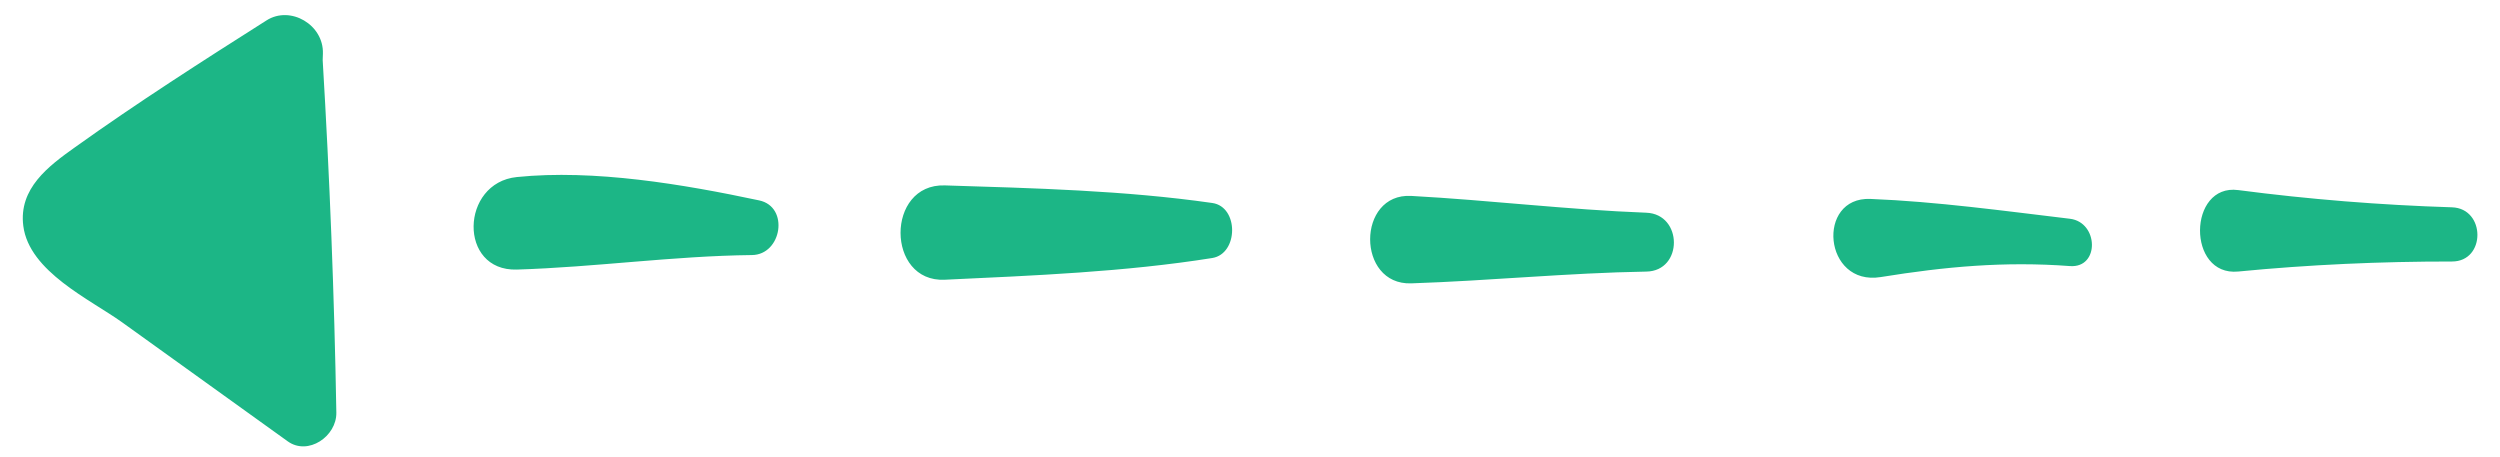 <svg 
 xmlns="http://www.w3.org/2000/svg"
 xmlns:xlink="http://www.w3.org/1999/xlink"
 width="93px" height="17px">
<path fill-rule="evenodd"  fill="#1cb686"
 d="M0.867,8.406 C1.085,10.106 3.360,11.142 4.541,11.989 C6.596,13.464 8.649,14.937 10.701,16.416 C11.458,16.964 12.528,16.233 12.512,15.348 C12.437,10.978 12.264,6.601 12.004,2.240 C12.006,2.159 12.010,2.079 12.012,1.996 C12.047,0.917 10.800,0.195 9.916,0.758 C7.518,2.279 5.101,3.825 2.786,5.481 C1.809,6.177 0.687,7.008 0.867,8.406 ZM19.226,10.028 C22.143,9.939 25.036,9.521 27.974,9.488 C29.084,9.476 29.371,7.694 28.242,7.455 C25.417,6.854 22.103,6.293 19.226,6.586 C17.124,6.800 17.040,10.094 19.226,10.028 ZM35.147,10.406 C38.441,10.251 41.838,10.118 45.097,9.598 C46.075,9.438 46.087,7.692 45.097,7.551 C41.832,7.083 38.442,7.000 35.147,6.897 C32.945,6.826 32.958,10.511 35.147,10.406 ZM52.496,10.541 C55.416,10.444 58.319,10.152 61.243,10.103 C62.616,10.082 62.606,7.966 61.243,7.913 C58.316,7.802 55.417,7.448 52.496,7.288 C50.465,7.179 50.456,10.609 52.496,10.541 ZM69.962,10.307 C72.365,9.919 74.568,9.716 77.002,9.898 C78.116,9.980 78.069,8.267 77.002,8.138 C74.551,7.846 72.043,7.498 69.579,7.400 C67.553,7.318 67.829,10.653 69.962,10.307 ZM83.261,10.101 C85.904,9.844 88.559,9.726 91.214,9.728 C92.480,9.730 92.470,7.753 91.214,7.712 C88.554,7.628 85.900,7.416 83.261,7.071 C81.391,6.824 81.344,10.287 83.261,10.101 Z"/>
</svg>